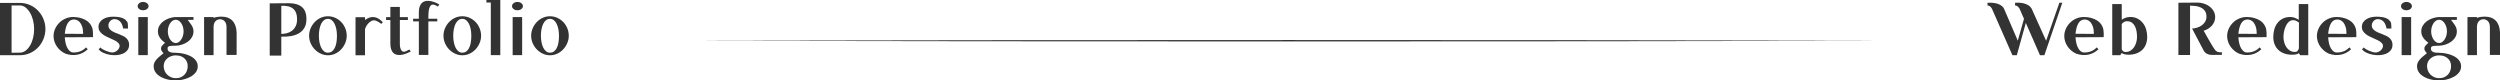 <?xml version="1.0" encoding="UTF-8"?>
<svg id="_레이어_2" data-name="레이어 2" xmlns="http://www.w3.org/2000/svg" viewBox="0 0 1432.84 46.13">
  <defs>
    <style>
      .cls-1 {
        fill: #333;
      }
    </style>
  </defs>
  <g id="_레이어_1-2" data-name="레이어 1">
    <g>
      <g>
        <path class="cls-1" d="m21.8,6.12c1.33,1.39,2.36,2.96,3.08,4.72.77,1.89,1.16,3.83,1.16,5.8s-.39,3.93-1.16,5.8c-.75,1.81-1.77,3.4-3.08,4.76-.67.69-1.39,1.31-2.16,1.86-.77.55-1.6,1.01-2.48,1.38-1.81.8-3.71,1.2-5.68,1.2H0V1.68h11.48c1.97,0,3.87.4,5.68,1.2,1.76.75,3.31,1.83,4.64,3.24Zm-10.32,24.04c1.09,0,2.13-.36,3.12-1.08.99-.72,1.85-1.7,2.6-2.94.75-1.24,1.33-2.67,1.74-4.3.41-1.63.62-3.36.62-5.2,0-1.73-.21-3.41-.62-5.04-.41-1.63-.99-3.07-1.74-4.32-.75-1.25-1.61-2.26-2.6-3.02-.99-.76-2.03-1.14-3.12-1.14h-4.84v27.09h1.28c.4,0,.78,0,1.14-.02.36-.01.71-.02,1.06-.02h1.36Z"/>
        <path class="cls-1" d="m37.57,30.77c-.99-.43-1.91-.99-2.76-1.7-.85-.71-1.59-1.51-2.2-2.4-.61-.89-1.09-1.85-1.42-2.86s-.5-2.07-.5-3.16c0-1.39.29-2.73.86-4.04.57-1.31,1.36-2.47,2.36-3.5,1-1.03,2.2-1.85,3.6-2.46,1.4-.61,2.91-.92,4.54-.92.61,0,1.31.05,2.1.16.79.11,1.59.29,2.42.54.83.25,1.64.59,2.44,1.02.8.43,1.52.98,2.16,1.66s1.15,1.51,1.54,2.48c.39.97.58,2.13.58,3.46v2.24l-16.16.08c.19,2.83.75,4.99,1.68,6.48.93,1.49,2.01,2.24,3.24,2.24.51,0,1.05-.03,1.64-.1.59-.07,1.19-.2,1.82-.4.63-.2,1.26-.49,1.9-.88.64-.39,1.27-.9,1.88-1.54l1,1.04c-1.71,1.65-3.67,2.69-5.88,3.12-2.21.43-4.49.24-6.84-.56Zm4.84-19.6c-1.55,0-2.75.71-3.6,2.12-.85,1.41-1.41,3.44-1.68,6.08l10.52.04c0-1.65-.18-3.01-.54-4.08-.36-1.07-.8-1.91-1.32-2.52-.52-.61-1.09-1.04-1.7-1.28-.61-.24-1.17-.36-1.68-.36Z"/>
        <path class="cls-1" d="m72.29,21.76c1.15,1.09,1.72,2.37,1.72,3.84,0,1.31-.35,2.39-1.04,3.24-.69.85-1.58,1.51-2.66,1.96-1.08.45-2.29.72-3.64.8-1.35.08-2.67,0-3.96-.24-1.29-.24-2.49-.62-3.6-1.14-1.11-.52-1.97-1.18-2.58-1.98.19-.13.31-.24.36-.32.05-.08.11-.15.16-.2.05-.05.11-.12.16-.2.05-.08.16-.19.32-.32.27.32.68.65,1.24.98s1.17.64,1.82.92c.65.28,1.33.51,2.02.7.69.19,1.29.28,1.8.28.59,0,1.21-.17,1.86-.52.65-.35,1.19-.79,1.6-1.34.41-.55.65-1.15.7-1.8.05-.65-.25-1.3-.92-1.94-.48-.48-1.09-.91-1.82-1.28-.73-.37-1.52-.74-2.36-1.1-.84-.36-1.68-.75-2.52-1.16-.84-.41-1.59-.87-2.24-1.38-.65-.51-1.19-1.09-1.62-1.76-.43-.67-.64-1.44-.64-2.32,0-1.07.25-1.97.76-2.72.51-.75,1.16-1.36,1.96-1.84s1.69-.83,2.66-1.04c.97-.21,1.94-.32,2.9-.32.56,0,1.17.02,1.82.06.65.04,1.3.12,1.94.24s1.25.3,1.84.54c.59.24,1.12.56,1.6.96.77.72,1.2,1.37,1.28,1.96.05.37.09.82.12,1.34.03.52.04,1.09.04,1.7h-2.76c-.13-.69-.32-1.37-.56-2.02-.24-.65-.56-1.23-.96-1.72-.4-.49-.89-.89-1.46-1.2-.57-.31-1.26-.46-2.06-.46-.43,0-.85.09-1.28.28-.43.19-.8.45-1.12.8-.32.35-.57.73-.76,1.16-.19.43-.28.89-.28,1.4,0,.72.19,1.33.56,1.84.37.51.87.95,1.48,1.34.61.39,1.29.73,2.02,1.02.73.29,1.48.59,2.24.88.76.29,1.47.61,2.14.94.67.33,1.24.71,1.72,1.14Z"/>
        <path class="cls-1" d="m81.98,5.88c-.85,0-1.58-.23-2.18-.68-.6-.45-.9-1.01-.9-1.68s.3-1.23.9-1.7c.6-.47,1.33-.7,2.18-.7s1.63.23,2.24.7c.61.47.92,1.03.92,1.7s-.31,1.23-.92,1.68c-.61.45-1.36.68-2.24.68Zm2.72,3.92v21.8h-5.44V9.8h5.44Z"/>
        <path class="cls-1" d="m90.5,18c0-1.23.29-2.32.86-3.28.57-.96,1.31-1.79,2.22-2.48.91-.69,1.92-1.24,3.04-1.64,1.12-.4,2.25-.67,3.4-.8h10.88v1.6h-3.32c.35.51.72,1.01,1.12,1.5.4.49.76.99,1.08,1.5.32.51.59,1.05.8,1.64.21.59.32,1.24.32,1.96,0,1.25-.31,2.39-.94,3.4-.63,1.01-1.43,1.87-2.4,2.56-.97.69-2.06,1.23-3.26,1.62-1.2.39-2.39.59-3.56.62-.72,0-1.31.01-1.78.04-.47.03-.85.05-1.16.08-.31.03-.55.07-.74.14-.19.07-.36.14-.52.22-.27.16-.41.37-.44.64-.03.27-.04.51-.04.72,0,.51.16.91.48,1.22.32.31.71.53,1.18.68.47.15.97.23,1.52.26.55.03,1.05.04,1.5.04.72,0,1.55.06,2.48.18.93.12,1.87.31,2.8.56.93.25,1.84.58,2.72.98.88.4,1.66.89,2.34,1.46.68.57,1.23,1.23,1.64,1.98.41.75.62,1.6.62,2.56,0,1.41-.43,2.64-1.28,3.68-.85,1.04-1.93,1.89-3.22,2.54-1.29.65-2.67,1.14-4.12,1.46-1.45.32-2.78.48-3.98.48-.85,0-1.75-.07-2.7-.2-.95-.13-1.89-.33-2.84-.6-.95-.27-1.85-.62-2.7-1.06-.85-.44-1.61-.96-2.28-1.56-.67-.6-1.19-1.29-1.58-2.08-.39-.79-.58-1.67-.58-2.66,0-.8.16-1.53.48-2.18.32-.65.75-1.27,1.28-1.86.53-.59,1.14-1.16,1.82-1.72.68-.56,1.38-1.13,2.1-1.72-.96-.96-1.44-1.77-1.44-2.44,0-.45.05-.81.14-1.08.09-.27.24-.52.44-.76.2-.24.44-.49.72-.74.28-.25.61-.58.98-.98-.56-.37-1.08-.79-1.56-1.24s-.91-.95-1.3-1.5c-.39-.55-.69-1.13-.9-1.74-.21-.61-.32-1.28-.32-2Zm17.08,20c0-1.44-.34-2.63-1.02-3.56-.68-.93-1.53-1.62-2.54-2.06-1.01-.44-2.11-.65-3.3-.64-1.19.01-2.29.26-3.32.74-1.03.48-1.88,1.19-2.56,2.12-.68.93-1.02,2.07-1.02,3.4,0,.85.17,1.69.5,2.52.33.83.81,1.55,1.42,2.18.61.63,1.35,1.13,2.2,1.52.85.39,1.79.58,2.8.58,1.12,0,2.11-.19,2.96-.58.85-.39,1.57-.89,2.14-1.52.57-.63,1.01-1.35,1.3-2.18.29-.83.44-1.67.44-2.52Zm-6.84-26.69c-.64,0-1.23.18-1.78.54-.55.36-1.03.85-1.44,1.46-.41.61-.74,1.32-.98,2.12-.24.8-.36,1.65-.36,2.56,0,.85.12,1.69.36,2.5.24.81.57,1.53.98,2.14.41.61.89,1.11,1.44,1.48.55.37,1.14.56,1.78.56s1.19-.19,1.72-.56c.53-.37,1.01-.87,1.42-1.48.41-.61.74-1.33.98-2.14.24-.81.36-1.65.36-2.5,0-.91-.12-1.76-.36-2.56-.24-.8-.57-1.51-.98-2.12-.41-.61-.89-1.1-1.42-1.46-.53-.36-1.11-.54-1.72-.54Z"/>
        <path class="cls-1" d="m126.7,9.52c2.83,0,4.99.77,6.48,2.32,1.49,1.55,2.31,3.79,2.44,6.72v12.92h-5.8V15.48c0-1.41-.36-2.51-1.07-3.28-.71-.77-1.59-1.16-2.64-1.16s-1.96.39-2.65,1.16c-.7.77-1.05,1.87-1.05,3.28v16.12h-5.44V9.8h5.44l.04.48c.56-.27,1.25-.46,2.06-.58.81-.12,1.54-.18,2.18-.18Z"/>
        <path class="cls-1" d="m165.59,1.84c3.23,0,5.71.73,7.44,2.18,1.73,1.45,2.6,3.75,2.6,6.9,0,2.03-.39,3.71-1.18,5.04-.79,1.33-1.84,2.38-3.16,3.14s-2.85,1.29-4.6,1.58-3.57.4-5.46.32v10.88h-6.64V1.92l11-.08Zm-4.36,17.6c.88,0,1.84-.11,2.88-.34,1.04-.23,2.01-.65,2.92-1.26.91-.61,1.67-1.47,2.3-2.58.63-1.11.94-2.55.94-4.34,0-2.67-.75-4.64-2.26-5.92s-3.77-1.84-6.78-1.68v16.12Z"/>
        <path class="cls-1" d="m187.96,9.32c1.49,0,2.89.3,4.2.9,1.31.6,2.45,1.41,3.42,2.42.97,1.01,1.74,2.2,2.3,3.56s.84,2.79.84,4.28-.28,2.83-.84,4.16c-.56,1.33-1.32,2.53-2.28,3.58-.96,1.05-2.1,1.89-3.42,2.52-1.32.63-2.73.94-4.22.94-1.41,0-2.77-.3-4.08-.9-1.31-.6-2.46-1.41-3.46-2.44-1-1.03-1.79-2.22-2.38-3.58-.59-1.36-.88-2.79-.88-4.28s.28-2.83.84-4.18c.56-1.35,1.33-2.54,2.3-3.58.97-1.04,2.11-1.87,3.42-2.48,1.31-.61,2.72-.92,4.24-.92Zm0,20.88c1.63,0,2.89-.85,3.8-2.54.91-1.69,1.36-4.09,1.36-7.18,0-1.36-.12-2.63-.36-3.8-.24-1.17-.58-2.2-1.02-3.08-.44-.88-.98-1.57-1.62-2.06-.64-.49-1.36-.74-2.16-.74s-1.56.24-2.2.72-1.18,1.15-1.62,2.02c-.44.87-.78,1.89-1.02,3.06-.24,1.17-.36,2.47-.36,3.88s.12,2.63.36,3.82c.24,1.19.58,2.21,1.02,3.08.44.87.98,1.55,1.62,2.06s1.37.76,2.2.76Z"/>
        <path class="cls-1" d="m213.72,9.76c.72,0,1.4.13,2.04.38.64.25,1.21.55,1.72.9.51.35.92.69,1.24,1.02.32.33.55.57.68.7l-.84.92c-.48-.37-.97-.71-1.48-1-.43-.27-.89-.51-1.4-.72-.51-.21-.97-.32-1.4-.32-.4,0-.85.12-1.34.36-.49.24-.98.58-1.46,1.02-.48.44-.93.97-1.34,1.6-.41.63-.73,1.33-.94,2.1v14.96h-5.44V9.84h5.44v1.64c.61-.48,1.3-.89,2.06-1.22.76-.33,1.58-.5,2.46-.5Zm5.76,3h-.04c.05-.08.08-.13.08-.14,0-.01-.01.03-.04.14Z"/>
        <path class="cls-1" d="m229.17,25.41c.03.8.12,1.51.28,2.12.16.56.4,1.05.72,1.48.32.43.8.64,1.44.64.27,0,.67-.13,1.2-.38.53-.25,1.15-.55,1.84-.9l.4.6c.11.16.23.35.36.56-.72.37-1.45.71-2.2,1-.61.27-1.31.5-2.1.7-.79.2-1.54.3-2.26.3-.67,0-1.31-.1-1.94-.3-.63-.2-1.17-.55-1.64-1.06-.47-.51-.84-1.19-1.12-2.04-.28-.85-.42-1.93-.42-3.24v-13.4l-2.44-.04v-1.64h2.44V3.96h5.44v5.84h4.6v1.64l-4.6.04v13.92Z"/>
        <path class="cls-1" d="m240.05,12.28h-3.28v-1.56h3.28v-3.64c0-1.28.15-2.35.44-3.2.29-.85.68-1.53,1.15-2.04.48-.51,1.02-.86,1.63-1.06s1.26-.3,1.95-.3,1.44.09,2.16.26c.72.17,1.37.37,1.94.6.57.23,1.07.45,1.48.68.41.23.71.39.9.5l-.68,1.28c-.75-.45-1.34-.76-1.78-.92-.44-.16-.82-.24-1.14-.24-.61,0-1.09.25-1.44.76-.35.51-.61,1.15-.78,1.92-.17.77-.28,1.64-.32,2.6-.04.96-.06,1.89-.06,2.8h5.12v1.56h-5.12v19.2h-5.44V12.28Z"/>
        <path class="cls-1" d="m264.97,9.32c1.49,0,2.89.3,4.2.9,1.31.6,2.45,1.41,3.42,2.42.97,1.01,1.74,2.2,2.3,3.56s.84,2.79.84,4.28-.28,2.83-.84,4.16c-.56,1.33-1.32,2.53-2.28,3.58-.96,1.05-2.1,1.89-3.42,2.52-1.32.63-2.73.94-4.22.94-1.41,0-2.77-.3-4.08-.9-1.31-.6-2.46-1.41-3.46-2.44-1-1.03-1.79-2.22-2.38-3.58-.59-1.36-.88-2.79-.88-4.28s.28-2.83.84-4.18c.56-1.35,1.33-2.54,2.3-3.58.97-1.04,2.11-1.87,3.42-2.48,1.31-.61,2.72-.92,4.24-.92Zm0,20.88c1.63,0,2.89-.85,3.8-2.54.91-1.69,1.36-4.09,1.36-7.18,0-1.36-.12-2.63-.36-3.8-.24-1.17-.58-2.2-1.02-3.08-.44-.88-.98-1.57-1.62-2.06-.64-.49-1.36-.74-2.16-.74s-1.56.24-2.2.72-1.18,1.15-1.62,2.02c-.44.87-.78,1.89-1.02,3.06-.24,1.17-.36,2.47-.36,3.88s.12,2.63.36,3.82c.24,1.19.58,2.21,1.02,3.08.44.87.98,1.55,1.62,2.06s1.37.76,2.2.76Z"/>
        <path class="cls-1" d="m278.78,1.44V0h7.96v31.61h-5.44V1.44h-2.52Z"/>
        <path class="cls-1" d="m296.54,5.88c-.85,0-1.58-.23-2.18-.68-.6-.45-.9-1.01-.9-1.68s.3-1.23.9-1.7c.6-.47,1.33-.7,2.18-.7s1.63.23,2.24.7c.61.47.92,1.03.92,1.7s-.31,1.23-.92,1.68c-.61.45-1.36.68-2.24.68Zm2.72,3.92v21.8h-5.44V9.8h5.44Z"/>
        <path class="cls-1" d="m315.22,9.32c1.49,0,2.89.3,4.2.9,1.31.6,2.45,1.41,3.42,2.42.97,1.01,1.74,2.2,2.3,3.56s.84,2.79.84,4.28-.28,2.83-.84,4.16c-.56,1.33-1.32,2.53-2.28,3.58-.96,1.05-2.1,1.89-3.42,2.52-1.32.63-2.73.94-4.22.94-1.41,0-2.77-.3-4.08-.9-1.31-.6-2.46-1.41-3.46-2.44-1-1.03-1.79-2.22-2.38-3.58-.59-1.36-.88-2.79-.88-4.28s.28-2.83.84-4.18c.56-1.35,1.33-2.54,2.3-3.58.97-1.04,2.11-1.87,3.42-2.48,1.31-.61,2.72-.92,4.24-.92Zm0,20.88c1.63,0,2.89-.85,3.8-2.54.91-1.69,1.36-4.09,1.36-7.18,0-1.36-.12-2.63-.36-3.8-.24-1.17-.58-2.2-1.02-3.08-.44-.88-.98-1.57-1.62-2.06-.64-.49-1.36-.74-2.16-.74s-1.56.24-2.2.72-1.18,1.15-1.62,2.02c-.44.87-.78,1.89-1.02,3.06-.24,1.17-.36,2.47-.36,3.88s.12,2.63.36,3.82c.24,1.19.58,2.21,1.02,3.08.44.87.98,1.55,1.62,2.06s1.37.76,2.2.76Z"/>
      </g>
      <g>
        <path class="cls-1" d="m1180.31,1.56h1.68l-10.28,30.09h-2.52l-8.12-18.52-5.16,18.52h-2.52l-11.72-26.61c-.27-.51-.6-.94-1-1.3-.4-.36-.92-.57-1.56-.62v-1.52c1.36-.11,2.65-.07,3.88.12.53.05,1.07.16,1.6.32.53.16,1.04.37,1.52.62.48.25.93.55,1.34.9s.77.77,1.06,1.28l7.96,18.48,3.56-12.52-2.52-5.76c-.27-.51-.61-.94-1.02-1.3-.41-.36-.94-.57-1.58-.62v-1.52c.8-.08,1.65-.09,2.54-.04.89.05,1.77.19,2.64.42.87.23,1.67.57,2.42,1.02.75.45,1.36,1.07,1.84,1.84l8.36,18.52,7.6-21.8Z"/>
        <path class="cls-1" d="m1189.99,30.77c-.99-.43-1.91-.99-2.76-1.7-.85-.71-1.59-1.51-2.2-2.4-.61-.89-1.09-1.85-1.42-2.86-.33-1.01-.5-2.07-.5-3.16,0-1.39.29-2.73.86-4.04.57-1.31,1.36-2.47,2.36-3.5,1-1.03,2.2-1.85,3.6-2.46,1.4-.61,2.91-.92,4.54-.92.61,0,1.31.05,2.1.16.79.11,1.59.29,2.42.54.83.25,1.64.59,2.44,1.02.8.43,1.52.98,2.16,1.66.64.68,1.15,1.51,1.54,2.48.39.97.58,2.13.58,3.46v2.24l-16.16.08c.19,2.83.75,4.99,1.68,6.48.93,1.49,2.01,2.24,3.24,2.24.51,0,1.05-.03,1.64-.1.59-.07,1.19-.2,1.82-.4.63-.2,1.26-.49,1.9-.88.64-.39,1.27-.9,1.88-1.54l1,1.04c-1.71,1.65-3.67,2.69-5.88,3.12-2.21.43-4.5.24-6.84-.56Zm4.84-19.6c-1.55,0-2.75.71-3.6,2.12-.85,1.41-1.41,3.44-1.68,6.08l10.52.04c0-1.65-.18-3.01-.54-4.08-.36-1.07-.8-1.91-1.32-2.52-.52-.61-1.09-1.04-1.7-1.28-.61-.24-1.17-.36-1.68-.36Z"/>
        <path class="cls-1" d="m1210.6,2.32h5.44v9c.56-.4,1.26-.77,2.11-1.1.84-.33,1.77-.5,2.79-.5,1.58,0,2.97.32,4.17.96,1.2.64,2.22,1.48,3.05,2.52.83,1.04,1.45,2.25,1.87,3.64.41,1.39.62,2.81.62,4.28,0,1.57-.25,2.99-.74,4.26-.5,1.27-1.2,2.34-2.13,3.22-.92.88-2.05,1.56-3.37,2.04s-2.83.72-4.51.72c-.75,0-1.46-.07-2.13-.22-.67-.15-1.24-.39-1.72-.74-.13.19-.27.37-.42.56-.15.19-.28.41-.42.68h-4.61V2.32Zm8.5,9.84c-.64,0-1.21.13-1.71.4-.5.27-.94.68-1.35,1.24v14.48c.24.48.54.85.88,1.12.35.27.78.4,1.29.4,1.12,0,2.1-.27,2.91-.8.82-.53,1.5-1.22,2.05-2.06.55-.84.96-1.77,1.23-2.8.27-1.03.4-2.03.4-3.02s-.08-1.97-.24-3.02-.46-2.02-.88-2.9c-.43-.88-1.01-1.61-1.75-2.18-.74-.57-1.68-.86-2.83-.86Z"/>
        <path class="cls-1" d="m1256.36,16.36c.83-.03,1.72-.18,2.68-.46.96-.28,1.85-.69,2.68-1.24.83-.55,1.51-1.25,2.06-2.1.55-.85.82-1.88.82-3.08,0-1.39-.32-2.49-.96-3.32-.64-.83-1.44-1.46-2.4-1.9-.96-.44-1.98-.72-3.06-.84s-2.07-.18-2.98-.18v28.29h-6.68V1.56l11-.08c1.17,0,2.36.19,3.56.56,1.2.37,2.28.92,3.24,1.64.96.72,1.75,1.6,2.36,2.64.61,1.04.92,2.21.92,3.52,0,.93-.17,1.81-.52,2.64s-.82,1.58-1.42,2.26c-.6.68-1.3,1.26-2.1,1.74-.8.48-1.65.85-2.56,1.12.8,1.47,1.51,2.74,2.14,3.82.63,1.08,1.17,2.03,1.64,2.84.47.81.88,1.51,1.24,2.1.36.59.7,1.11,1.02,1.56.35.59.7,1.01,1.06,1.28.36.27.69.47.98.6.37.11.72.16,1.04.16h1.32v1.48l-5.64.04c-.91,0-1.67-.13-2.3-.38-.63-.25-1.13-.54-1.5-.86-.43-.4-.77-.84-1.04-1.32l-6.6-12.56Z"/>
        <path class="cls-1" d="m1283.33,30.77c-.99-.43-1.91-.99-2.76-1.7-.85-.71-1.59-1.51-2.2-2.4-.61-.89-1.09-1.85-1.42-2.86-.33-1.01-.5-2.07-.5-3.16,0-1.39.29-2.73.86-4.04.57-1.31,1.36-2.47,2.36-3.5,1-1.03,2.2-1.85,3.6-2.46,1.4-.61,2.91-.92,4.54-.92.61,0,1.31.05,2.1.16.79.11,1.59.29,2.42.54.83.25,1.64.59,2.44,1.02.8.43,1.52.98,2.16,1.66.64.68,1.15,1.51,1.54,2.48.39.97.58,2.13.58,3.46v2.24l-16.16.08c.19,2.83.75,4.99,1.68,6.48.93,1.49,2.01,2.24,3.24,2.24.51,0,1.05-.03,1.64-.1.59-.07,1.19-.2,1.82-.4.63-.2,1.26-.49,1.9-.88.64-.39,1.27-.9,1.88-1.54l1,1.04c-1.71,1.65-3.67,2.69-5.88,3.12-2.21.43-4.5.24-6.84-.56Zm4.84-19.6c-1.55,0-2.75.71-3.6,2.12-.85,1.41-1.41,3.44-1.68,6.08l10.52.04c0-1.65-.18-3.01-.54-4.08-.36-1.07-.8-1.91-1.32-2.52-.52-.61-1.09-1.04-1.7-1.28-.61-.24-1.17-.36-1.68-.36Z"/>
        <path class="cls-1" d="m1317.54,30.49c-.4.32-.94.55-1.62.68-.68.13-1.43.2-2.26.2-1.57,0-3.02-.23-4.34-.68-1.32-.45-2.46-1.12-3.42-2s-1.7-1.95-2.22-3.22c-.52-1.27-.78-2.71-.78-4.34,0-1.41.19-2.81.56-4.18.37-1.37.96-2.59,1.76-3.66.8-1.07,1.81-1.93,3.04-2.58,1.23-.65,2.68-.98,4.36-.98,1.01,0,1.93.17,2.76.52.83.35,1.53.72,2.12,1.12V2.32h5.44v29.33h-4.6l-.8-1.16Zm.08-17.56c-.99-.75-1.88-1.19-2.68-1.32-.8-.13-1.53-.04-2.2.28-.67.32-1.25.82-1.74,1.5s-.91,1.45-1.24,2.3c-.33.85-.59,1.75-.76,2.7-.17.95-.26,1.86-.26,2.74,0,.99.13,1.99.38,3,.25,1.01.65,1.94,1.2,2.78.55.84,1.23,1.53,2.06,2.06.83.53,1.81.8,2.96.8.64,0,1.11-.18,1.42-.54.31-.36.58-.86.82-1.5l.04-14.8Z"/>
        <path class="cls-1" d="m1334.78,30.77c-.99-.43-1.91-.99-2.76-1.7-.85-.71-1.59-1.51-2.2-2.4-.61-.89-1.09-1.85-1.42-2.86-.33-1.01-.5-2.07-.5-3.16,0-1.39.29-2.73.86-4.04.57-1.31,1.36-2.47,2.36-3.5,1-1.03,2.2-1.85,3.6-2.46,1.4-.61,2.91-.92,4.54-.92.61,0,1.31.05,2.1.16.79.11,1.59.29,2.42.54.83.25,1.64.59,2.44,1.02.8.43,1.52.98,2.16,1.66.64.68,1.15,1.51,1.54,2.48.39.97.58,2.13.58,3.46v2.24l-16.16.08c.19,2.83.75,4.99,1.68,6.48.93,1.49,2.01,2.24,3.24,2.24.51,0,1.05-.03,1.64-.1.59-.07,1.19-.2,1.82-.4.63-.2,1.26-.49,1.9-.88.64-.39,1.27-.9,1.88-1.54l1,1.04c-1.71,1.65-3.67,2.69-5.88,3.12-2.21.43-4.5.24-6.84-.56Zm4.84-19.6c-1.55,0-2.75.71-3.6,2.12-.85,1.41-1.41,3.44-1.68,6.08l10.52.04c0-1.65-.18-3.01-.54-4.08-.36-1.07-.8-1.91-1.32-2.52-.52-.61-1.09-1.04-1.7-1.28-.61-.24-1.17-.36-1.68-.36Z"/>
        <path class="cls-1" d="m1369.51,21.76c1.15,1.09,1.72,2.37,1.72,3.84,0,1.31-.35,2.39-1.04,3.24-.69.85-1.58,1.51-2.66,1.96-1.08.45-2.29.72-3.64.8-1.35.08-2.67,0-3.96-.24-1.29-.24-2.49-.62-3.6-1.14-1.11-.52-1.97-1.18-2.58-1.98.19-.13.31-.24.36-.32s.11-.15.16-.2c.05-.05.11-.12.16-.2s.16-.19.32-.32c.27.32.68.65,1.24.98.56.33,1.17.64,1.82.92.65.28,1.33.51,2.02.7.69.19,1.29.28,1.8.28.59,0,1.21-.17,1.86-.52.65-.35,1.19-.79,1.6-1.34.41-.55.65-1.15.7-1.8.05-.65-.25-1.3-.92-1.94-.48-.48-1.09-.91-1.82-1.28-.73-.37-1.52-.74-2.36-1.1-.84-.36-1.68-.75-2.52-1.16-.84-.41-1.59-.87-2.24-1.38-.65-.51-1.19-1.09-1.62-1.76-.43-.67-.64-1.44-.64-2.32,0-1.07.25-1.97.76-2.72.51-.75,1.16-1.36,1.96-1.84.8-.48,1.69-.83,2.66-1.04.97-.21,1.94-.32,2.9-.32.56,0,1.17.02,1.82.06s1.3.12,1.94.24c.64.12,1.25.3,1.84.54.59.24,1.12.56,1.6.96.77.72,1.2,1.37,1.28,1.96.05.37.09.82.12,1.34s.04,1.09.04,1.7h-2.76c-.13-.69-.32-1.37-.56-2.02-.24-.65-.56-1.23-.96-1.72-.4-.49-.89-.89-1.46-1.2-.57-.31-1.26-.46-2.06-.46-.43,0-.85.09-1.28.28-.43.19-.8.45-1.12.8-.32.35-.57.73-.76,1.16-.19.43-.28.89-.28,1.4,0,.72.19,1.33.56,1.84.37.51.87.95,1.48,1.34.61.39,1.29.73,2.02,1.02.73.29,1.48.59,2.24.88.76.29,1.47.61,2.14.94.67.33,1.24.71,1.72,1.14Z"/>
        <path class="cls-1" d="m1379.19,5.88c-.85,0-1.58-.23-2.18-.68-.6-.45-.9-1.01-.9-1.68s.3-1.23.9-1.7c.6-.47,1.33-.7,2.18-.7s1.63.23,2.24.7c.61.47.92,1.03.92,1.7s-.31,1.23-.92,1.68c-.61.45-1.36.68-2.24.68Zm2.72,3.92v21.8h-5.44V9.8h5.44Z"/>
        <path class="cls-1" d="m1387.71,18c0-1.23.29-2.32.86-3.28.57-.96,1.31-1.79,2.22-2.48.91-.69,1.92-1.24,3.04-1.64,1.12-.4,2.25-.67,3.4-.8h10.88v1.6h-3.32c.35.51.72,1.01,1.12,1.5.4.49.76.99,1.08,1.5.32.51.59,1.05.8,1.64.21.59.32,1.24.32,1.96,0,1.25-.31,2.39-.94,3.4-.63,1.01-1.43,1.87-2.4,2.56-.97.69-2.06,1.23-3.26,1.62-1.2.39-2.39.59-3.56.62-.72,0-1.31.01-1.78.04-.47.03-.85.05-1.16.08-.31.03-.55.07-.74.14-.19.07-.36.14-.52.22-.27.16-.41.37-.44.64-.03.27-.04.51-.04.72,0,.51.16.91.48,1.22.32.31.71.53,1.18.68.47.15.97.23,1.52.26.55.03,1.05.04,1.5.04.72,0,1.55.06,2.48.18s1.87.31,2.8.56c.93.25,1.84.58,2.72.98.88.4,1.66.89,2.34,1.46.68.57,1.23,1.23,1.64,1.98.41.75.62,1.6.62,2.56,0,1.41-.43,2.64-1.28,3.68-.85,1.04-1.93,1.89-3.22,2.54-1.29.65-2.67,1.14-4.12,1.46-1.45.32-2.78.48-3.98.48-.85,0-1.75-.07-2.7-.2-.95-.13-1.89-.33-2.84-.6-.95-.27-1.85-.62-2.7-1.06-.85-.44-1.61-.96-2.28-1.56s-1.19-1.29-1.58-2.08c-.39-.79-.58-1.67-.58-2.66,0-.8.16-1.53.48-2.18.32-.65.75-1.27,1.28-1.86.53-.59,1.14-1.16,1.82-1.72.68-.56,1.38-1.13,2.1-1.72-.96-.96-1.44-1.77-1.44-2.44,0-.45.05-.81.14-1.08.09-.27.24-.52.44-.76.2-.24.44-.49.72-.74.28-.25.61-.58.98-.98-.56-.37-1.08-.79-1.56-1.24s-.91-.95-1.3-1.5c-.39-.55-.69-1.13-.9-1.74-.21-.61-.32-1.28-.32-2Zm17.08,20c0-1.44-.34-2.63-1.02-3.56-.68-.93-1.53-1.62-2.54-2.06s-2.11-.65-3.3-.64c-1.19.01-2.29.26-3.32.74-1.03.48-1.88,1.19-2.56,2.12-.68.93-1.02,2.07-1.02,3.4,0,.85.17,1.69.5,2.52.33.83.81,1.55,1.42,2.18.61.63,1.35,1.13,2.2,1.52s1.79.58,2.8.58c1.12,0,2.11-.19,2.96-.58.85-.39,1.57-.89,2.14-1.52.57-.63,1.01-1.35,1.3-2.18.29-.83.44-1.67.44-2.52Zm-6.84-26.69c-.64,0-1.23.18-1.78.54-.55.36-1.03.85-1.44,1.46-.41.61-.74,1.32-.98,2.12s-.36,1.65-.36,2.56c0,.85.12,1.69.36,2.5.24.81.57,1.53.98,2.14.41.61.89,1.11,1.44,1.48.55.37,1.14.56,1.78.56s1.19-.19,1.72-.56c.53-.37,1.01-.87,1.42-1.48.41-.61.74-1.33.98-2.14.24-.81.36-1.65.36-2.5,0-.91-.12-1.76-.36-2.56-.24-.8-.57-1.51-.98-2.12-.41-.61-.89-1.1-1.42-1.46-.53-.36-1.11-.54-1.72-.54Z"/>
        <path class="cls-1" d="m1423.92,9.52c2.83,0,4.99.77,6.48,2.32,1.49,1.55,2.31,3.79,2.44,6.72v12.92h-5.8V15.48c0-1.41-.36-2.51-1.07-3.28-.71-.77-1.59-1.16-2.63-1.16s-1.96.39-2.66,1.16c-.7.77-1.05,1.87-1.05,3.28v16.12h-5.44V9.8h5.44l.04.48c.56-.27,1.25-.46,2.06-.58.81-.12,1.54-.18,2.18-.18Z"/>
      </g>
      <path d="m394.61,23.38c215.66-.43,472.66-.43,688.31,0-215.66.43-472.66.43-688.31,0h0Z"/>
    </g>
  </g>
</svg>